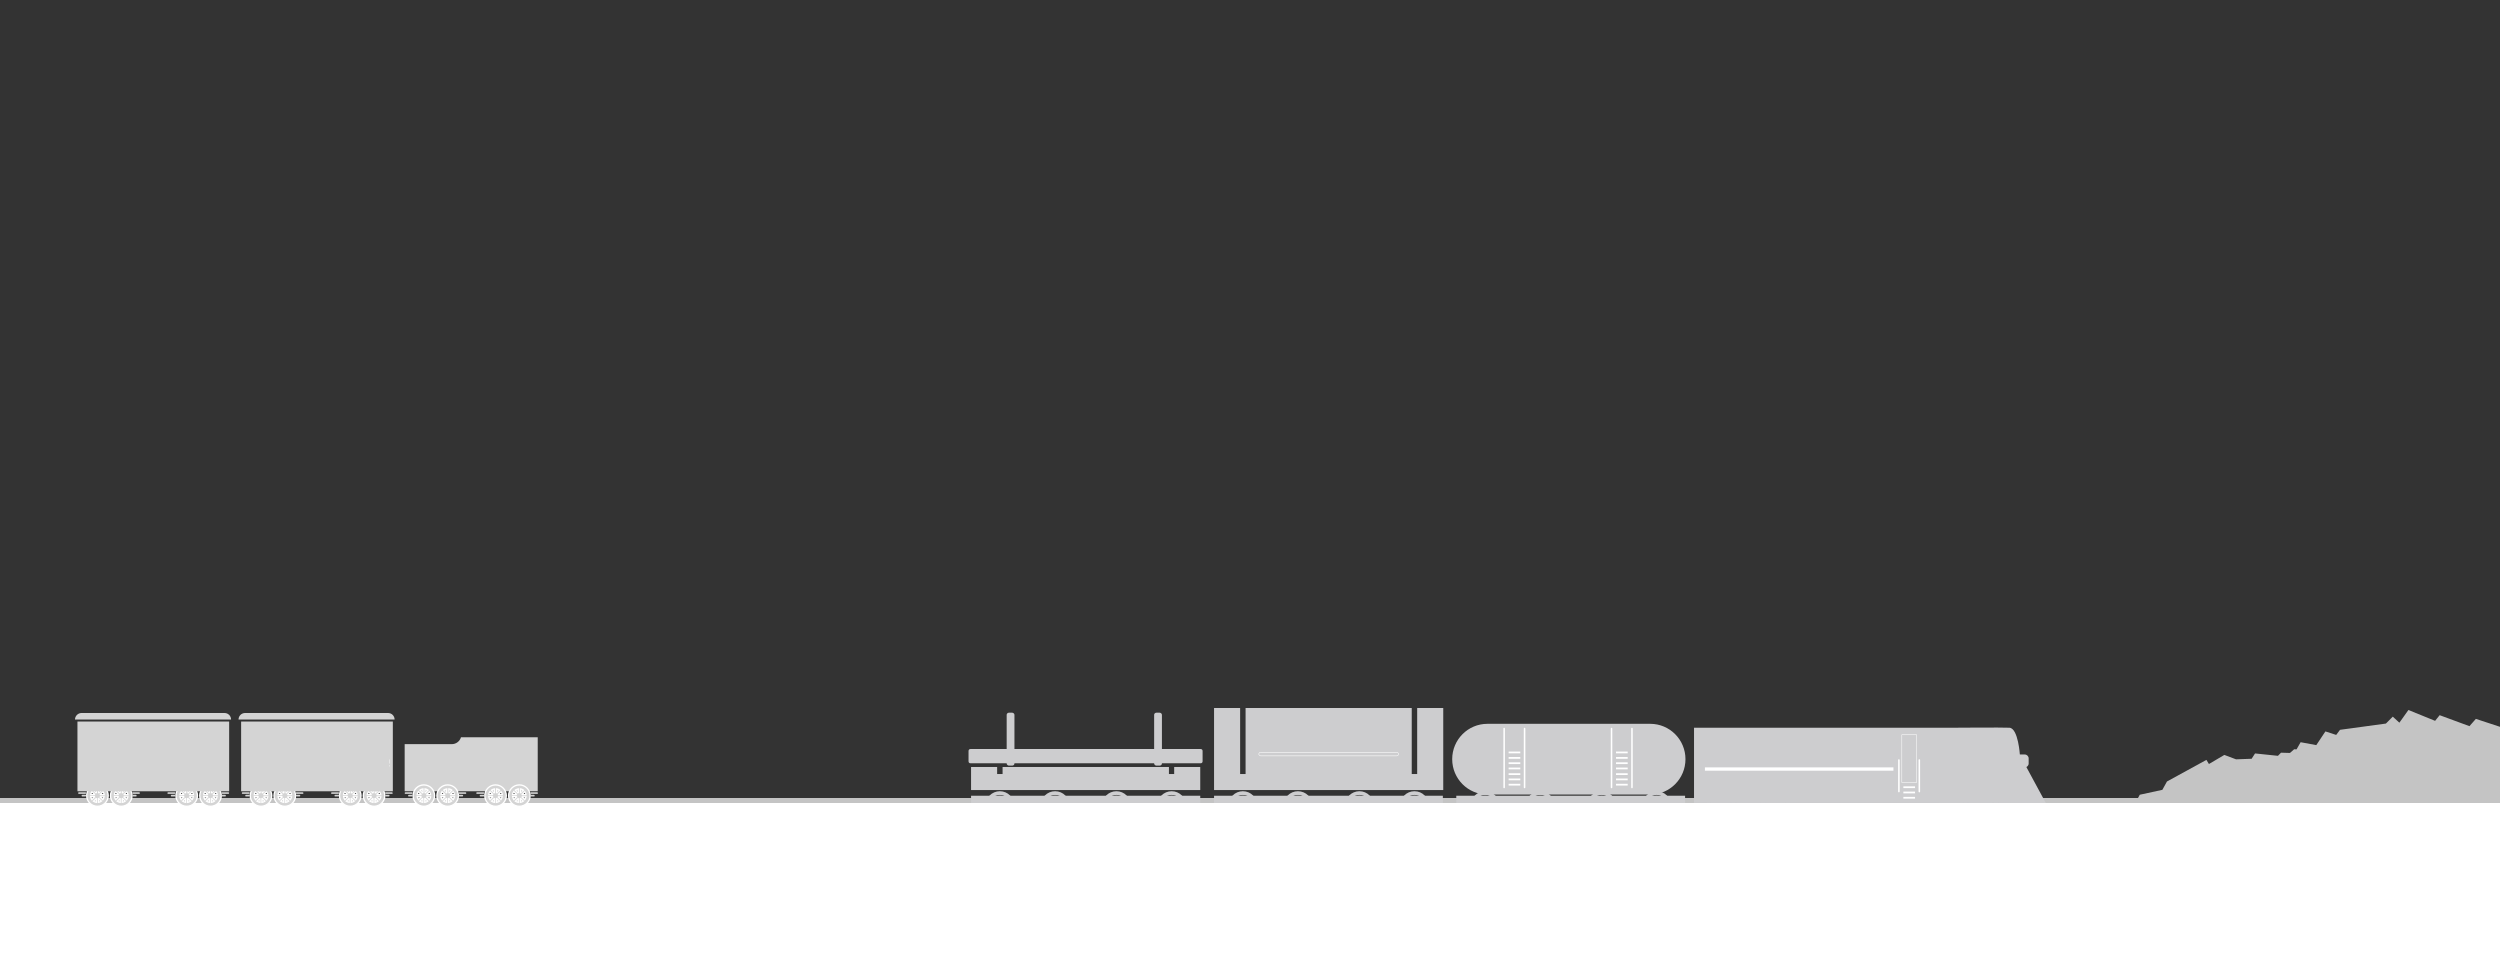 <svg width="2500" height="960" viewBox="0 0 2500 960" fill="none" xmlns="http://www.w3.org/2000/svg">
<rect x="0" y="0" width="2500" height="960" fill="#333333" stroke="none"/>
<g clip-path="url(#clip0)">
<rect x="-34" y="798" width="2621" height="9" fill="#C4C4C4"/>
<path d="M2012.32 802.938C2020.68 802.938 2027.69 808.798 2029.63 816.612H2053.17L2019.9 755.078C2019.9 755.078 2018.29 728.512 2009.54 727.73C2001.37 727.34 1956.67 727.73 1952.78 727.73C1948.89 727.73 1694.03 727.73 1694.03 727.73V802.938H2012.32Z" fill="#CDCDCF"/>
<path d="M2055.7 819.736H952V822.862H2055.7V819.736Z" fill="#CDCDCF"/>
<path d="M1953.17 790.045C1945.2 790.045 1938.78 796.491 1938.78 804.5C1938.78 812.51 1945.2 818.956 1953.17 818.956C1961.15 818.956 1967.57 812.51 1967.57 804.5C1967.57 796.491 1961.15 790.045 1953.17 790.045ZM1953.17 815.44C1947.14 815.44 1942.47 810.556 1942.47 804.696C1942.47 798.64 1947.34 793.952 1953.17 793.952C1959.2 793.952 1963.87 798.835 1963.87 804.696C1963.87 810.556 1959.01 815.44 1953.17 815.44Z" fill="#CDCDCF"/>
<path d="M1953.17 814.462C1958.65 814.462 1963.09 810.002 1963.09 804.5C1963.09 798.998 1958.65 794.537 1953.17 794.537C1947.69 794.537 1943.25 798.998 1943.25 804.5C1943.25 810.002 1947.69 814.462 1953.17 814.462Z" fill="#CDCDCF"/>
<path d="M2008.23 790.045C2000.25 790.045 1993.83 796.491 1993.83 804.5C1993.83 812.51 2000.25 818.956 2008.23 818.956C2016.21 818.956 2022.63 812.51 2022.63 804.5C2022.82 796.491 2016.21 790.045 2008.23 790.045ZM2008.23 815.44C2002.2 815.44 1997.53 810.556 1997.53 804.696C1997.53 798.64 2002.39 793.952 2008.23 793.952C2014.26 793.952 2018.93 798.835 2018.93 804.696C2019.13 810.556 2014.26 815.44 2008.23 815.44Z" fill="#CDCDCF"/>
<path d="M2008.23 814.462C2013.71 814.462 2018.15 810.002 2018.15 804.5C2018.15 798.998 2013.71 794.537 2008.23 794.537C2002.75 794.537 1998.31 798.998 1998.31 804.5C1998.31 810.002 2002.75 814.462 2008.23 814.462Z" fill="#CDCDCF"/>
<path d="M1968.54 801.573C1968.54 800.401 1969.51 799.424 1970.68 799.424H1990.53C1991.69 799.424 1992.67 800.401 1992.67 801.573C1992.67 802.745 1991.69 803.721 1990.53 803.721H1970.68C1969.51 803.721 1968.54 802.745 1968.54 801.573Z" fill="#CDCDCF"/>
<path d="M1720.68 790.045C1712.71 790.045 1706.29 796.491 1706.29 804.5C1706.29 812.51 1712.71 818.956 1720.68 818.956C1728.66 818.956 1735.08 812.51 1735.08 804.5C1735.08 796.491 1728.66 790.045 1720.68 790.045ZM1720.68 815.44C1714.65 815.44 1709.98 810.556 1709.98 804.696C1709.98 798.64 1714.85 793.952 1720.68 793.952C1726.71 793.952 1731.38 798.835 1731.38 804.696C1731.38 810.556 1726.52 815.44 1720.68 815.44Z" fill="#CDCDCF"/>
<path d="M1720.68 814.462C1726.16 814.462 1730.6 810.002 1730.6 804.5C1730.6 798.998 1726.16 794.537 1720.68 794.537C1715.2 794.537 1710.76 798.998 1710.76 804.5C1710.76 810.002 1715.2 814.462 1720.68 814.462Z" fill="#CDCDCF"/>
<path d="M1775.74 790.045C1767.76 790.045 1761.34 796.491 1761.34 804.5C1761.34 812.51 1767.76 818.956 1775.74 818.956C1783.72 818.956 1790.14 812.51 1790.14 804.5C1790.14 796.491 1783.72 790.045 1775.74 790.045ZM1775.74 815.44C1769.71 815.44 1765.04 810.556 1765.04 804.696C1765.04 798.64 1769.9 793.952 1775.74 793.952C1781.77 793.952 1786.44 798.835 1786.44 804.696C1786.64 810.556 1781.77 815.44 1775.74 815.44Z" fill="#CDCDCF"/>
<path d="M1775.74 814.462C1781.22 814.462 1785.66 810.002 1785.66 804.5C1785.66 798.998 1781.22 794.537 1775.74 794.537C1770.26 794.537 1765.82 798.998 1765.82 804.5C1765.82 810.002 1770.26 814.462 1775.74 814.462Z" fill="#CDCDCF"/>
<path d="M1736.05 801.573C1736.05 800.401 1737.02 799.424 1738.19 799.424H1758.04C1759.2 799.424 1760.18 800.401 1760.18 801.573C1760.18 802.745 1759.2 803.721 1758.04 803.721H1738.19C1737.02 803.721 1736.05 802.745 1736.05 801.573Z" fill="#CDCDCF"/>
<path d="M1456.28 795.709V813.29H1467.96V812.704C1467.96 807.625 1472.04 803.523 1477.1 803.523H1548.11C1553.17 803.523 1557.26 807.625 1557.26 812.704V813.29H1584.3V812.704C1584.3 807.625 1588.39 803.523 1593.44 803.523H1664.46C1669.51 803.523 1673.6 807.625 1673.6 812.704V813.29H1685.08V795.709H1456.28Z" fill="#CDCDCF"/>
<path d="M1601.62 791.217C1593.64 791.217 1587.22 797.663 1587.22 805.672C1587.22 813.681 1593.64 820.128 1601.62 820.128C1609.59 820.128 1616.01 813.681 1616.01 805.672C1616.01 797.663 1609.59 791.217 1601.62 791.217ZM1601.62 816.416C1595.58 816.416 1590.92 811.533 1590.92 805.672C1590.92 799.617 1595.78 794.928 1601.62 794.928C1607.65 794.928 1612.32 799.812 1612.32 805.672C1612.32 811.728 1607.45 816.416 1601.62 816.416Z" fill="#CDCDCF"/>
<path d="M1601.62 815.634C1607.1 815.634 1611.54 811.174 1611.54 805.672C1611.54 800.169 1607.1 795.709 1601.62 795.709C1596.14 795.709 1591.69 800.169 1591.69 805.672C1591.69 811.174 1596.14 815.634 1601.62 815.634Z" fill="#CDCDCF"/>
<path d="M1656.67 791.217C1648.7 791.217 1642.28 797.663 1642.28 805.672C1642.28 813.681 1648.7 820.128 1656.67 820.128C1664.65 820.128 1671.07 813.681 1671.07 805.672C1671.07 797.663 1664.65 791.217 1656.67 791.217ZM1656.67 816.416C1650.64 816.416 1645.97 811.533 1645.97 805.672C1645.97 799.617 1650.84 794.928 1656.67 794.928C1662.51 794.928 1667.37 799.812 1667.37 805.672C1667.37 811.728 1662.71 816.416 1656.67 816.416Z" fill="#CDCDCF"/>
<path d="M1656.67 815.634C1662.15 815.634 1666.59 811.174 1666.59 805.672C1666.59 800.169 1662.15 795.709 1656.67 795.709C1651.19 795.709 1646.75 800.169 1646.75 805.672C1646.75 811.174 1651.19 815.634 1656.67 815.634Z" fill="#CDCDCF"/>
<path d="M1616.98 802.545C1616.98 801.373 1617.96 800.396 1619.12 800.396H1638.97C1640.14 800.396 1641.11 801.373 1641.11 802.545C1641.11 803.717 1640.14 804.694 1638.97 804.694H1619.12C1617.96 804.889 1616.98 803.913 1616.98 802.545Z" fill="#CDCDCF"/>
<path d="M1619.51 808.407C1619.51 807.039 1620.68 805.867 1622.04 805.867H1636.05C1637.41 805.867 1638.58 807.039 1638.58 808.407C1638.58 809.774 1637.41 810.946 1636.05 810.946H1622.04C1620.68 810.946 1619.51 809.774 1619.51 808.407Z" fill="#CDCDCF"/>
<path d="M1485.08 791.217C1477.1 791.217 1470.68 797.663 1470.68 805.672C1470.68 813.681 1477.1 820.128 1485.08 820.128C1493.06 820.128 1499.48 813.681 1499.48 805.672C1499.48 797.663 1493.06 791.217 1485.08 791.217ZM1485.08 816.416C1479.05 816.416 1474.38 811.533 1474.38 805.672C1474.38 799.617 1479.24 794.928 1485.08 794.928C1491.11 794.928 1495.78 799.812 1495.78 805.672C1495.78 811.728 1490.92 816.416 1485.08 816.416Z" fill="#CDCDCF"/>
<path d="M1485.08 815.634C1490.56 815.634 1495 811.174 1495 805.672C1495 800.169 1490.56 795.709 1485.08 795.709C1479.6 795.709 1475.16 800.169 1475.16 805.672C1475.16 811.174 1479.6 815.634 1485.08 815.634Z" fill="#CDCDCF"/>
<path d="M1540.14 791.217C1532.16 791.217 1525.74 797.663 1525.74 805.672C1525.74 813.681 1532.16 820.128 1540.14 820.128C1548.11 820.128 1554.53 813.681 1554.53 805.672C1554.73 797.663 1548.11 791.217 1540.14 791.217ZM1540.14 816.416C1534.11 816.416 1529.44 811.533 1529.44 805.672C1529.44 799.617 1534.3 794.928 1540.14 794.928C1546.17 794.928 1550.84 799.812 1550.84 805.672C1551.03 811.728 1546.17 816.416 1540.14 816.416Z" fill="#CDCDCF"/>
<path d="M1540.14 815.634C1545.61 815.634 1550.06 811.174 1550.06 805.672C1550.06 800.169 1545.61 795.709 1540.14 795.709C1534.66 795.709 1530.21 800.169 1530.21 805.672C1530.21 811.174 1534.66 815.634 1540.14 815.634Z" fill="#CDCDCF"/>
<path d="M1500.45 802.545C1500.45 801.373 1501.42 800.396 1502.59 800.396H1522.43C1523.6 800.396 1524.57 801.373 1524.57 802.545C1524.57 803.717 1523.6 804.694 1522.43 804.694H1502.59C1501.42 804.889 1500.45 803.913 1500.45 802.545Z" fill="#CDCDCF"/>
<path d="M1502.98 808.407C1502.98 807.039 1504.14 805.867 1505.51 805.867H1519.51C1520.88 805.867 1522.04 807.039 1522.04 808.407C1522.04 809.774 1520.88 810.946 1519.51 810.946H1505.51C1504.14 810.946 1502.98 809.774 1502.98 808.407Z" fill="#CDCDCF"/>
<path d="M1214.06 795.709V813.29H1225.74V812.704C1225.74 807.625 1229.82 803.523 1234.88 803.523H1305.89C1310.95 803.523 1315.04 807.625 1315.04 812.704V813.29H1342.08V812.704C1342.08 807.625 1346.17 803.523 1351.22 803.523H1422.24C1427.3 803.523 1431.38 807.625 1431.38 812.704V813.29H1442.86V795.709H1214.06Z" fill="#CDCDCF"/>
<path d="M1359.39 791.217C1351.42 791.217 1345 797.663 1345 805.672C1345 813.681 1351.42 820.128 1359.39 820.128C1367.37 820.128 1373.79 813.681 1373.79 805.672C1373.79 797.663 1367.37 791.217 1359.39 791.217ZM1359.39 816.416C1353.36 816.416 1348.69 811.533 1348.69 805.672C1348.69 799.617 1353.56 794.928 1359.39 794.928C1365.43 794.928 1370.1 799.812 1370.1 805.672C1370.1 811.728 1365.23 816.416 1359.39 816.416Z" fill="#CDCDCF"/>
<path d="M1359.39 815.634C1364.87 815.634 1369.32 811.174 1369.32 805.672C1369.32 800.169 1364.87 795.709 1359.39 795.709C1353.91 795.709 1349.47 800.169 1349.47 805.672C1349.47 811.174 1353.91 815.634 1359.39 815.634Z" fill="#CDCDCF"/>
<path d="M1414.45 791.217C1406.48 791.217 1400.06 797.663 1400.06 805.672C1400.06 813.681 1406.48 820.128 1414.45 820.128C1422.43 820.128 1428.85 813.681 1428.85 805.672C1428.85 797.663 1422.43 791.217 1414.45 791.217ZM1414.45 816.416C1408.42 816.416 1403.75 811.533 1403.75 805.672C1403.75 799.617 1408.62 794.928 1414.45 794.928C1420.48 794.928 1425.15 799.812 1425.15 805.672C1425.35 811.728 1420.48 816.416 1414.45 816.416Z" fill="#CDCDCF"/>
<path d="M1414.45 815.634C1419.93 815.634 1424.37 811.174 1424.37 805.672C1424.37 800.169 1419.93 795.709 1414.45 795.709C1408.97 795.709 1404.53 800.169 1404.53 805.672C1404.53 811.174 1408.97 815.634 1414.45 815.634Z" fill="#CDCDCF"/>
<path d="M1374.76 802.545C1374.76 801.373 1375.74 800.396 1376.9 800.396H1396.75C1397.92 800.396 1398.89 801.373 1398.89 802.545C1398.89 803.717 1397.92 804.694 1396.75 804.694H1376.9C1375.74 804.889 1374.76 803.913 1374.76 802.545Z" fill="#CDCDCF"/>
<path d="M1377.29 808.407C1377.29 807.039 1378.46 805.867 1379.82 805.867H1393.83C1395.19 805.867 1396.36 807.039 1396.36 808.407C1396.36 809.774 1395.19 810.946 1393.83 810.946H1379.82C1378.46 810.946 1377.29 809.774 1377.29 808.407Z" fill="#CDCDCF"/>
<path d="M1242.86 791.217C1234.88 791.217 1228.46 797.663 1228.46 805.672C1228.46 813.681 1234.88 820.128 1242.86 820.128C1250.83 820.128 1257.25 813.681 1257.25 805.672C1257.25 797.663 1250.83 791.217 1242.86 791.217ZM1242.86 816.416C1236.83 816.416 1232.16 811.533 1232.16 805.672C1232.16 799.617 1237.02 794.928 1242.86 794.928C1248.89 794.928 1253.56 799.812 1253.56 805.672C1253.56 811.728 1248.69 816.416 1242.86 816.416Z" fill="#CDCDCF"/>
<path d="M1242.86 815.634C1248.34 815.634 1252.78 811.174 1252.78 805.672C1252.78 800.169 1248.34 795.709 1242.86 795.709C1237.38 795.709 1232.94 800.169 1232.94 805.672C1232.94 811.174 1237.38 815.634 1242.86 815.634Z" fill="#CDCDCF"/>
<path d="M1297.92 791.217C1289.94 791.217 1283.52 797.663 1283.52 805.672C1283.52 813.681 1289.94 820.128 1297.92 820.128C1305.9 820.128 1312.32 813.681 1312.32 805.672C1312.51 797.663 1305.9 791.217 1297.92 791.217ZM1297.92 816.416C1291.89 816.416 1287.22 811.533 1287.22 805.672C1287.22 799.617 1292.08 794.928 1297.92 794.928C1303.95 794.928 1308.62 799.812 1308.62 805.672C1308.81 811.728 1303.95 816.416 1297.92 816.416Z" fill="#CDCDCF"/>
<path d="M1297.92 815.634C1303.4 815.634 1307.84 811.174 1307.84 805.672C1307.84 800.169 1303.4 795.709 1297.92 795.709C1292.44 795.709 1287.99 800.169 1287.99 805.672C1287.99 811.174 1292.44 815.634 1297.92 815.634Z" fill="#CDCDCF"/>
<path d="M1258.23 802.545C1258.23 801.373 1259.2 800.396 1260.37 800.396H1280.21C1281.38 800.396 1282.35 801.373 1282.35 802.545C1282.35 803.717 1281.38 804.694 1280.21 804.694H1260.37C1259.2 804.889 1258.23 803.913 1258.23 802.545Z" fill="#CDCDCF"/>
<path d="M1260.76 808.407C1260.76 807.039 1261.93 805.867 1263.29 805.867H1277.29C1278.66 805.867 1279.82 807.039 1279.82 808.407C1279.82 809.774 1278.66 810.946 1277.29 810.946H1263.29C1261.93 810.946 1260.76 809.774 1260.76 808.407Z" fill="#CDCDCF"/>
<path d="M2028.66 763.478C2028.66 765.627 2026.91 767.385 2024.77 767.385H2006.29C2004.15 767.385 2002.4 765.627 2002.4 763.478V758.399C2002.4 756.25 2004.15 754.492 2006.29 754.492H2024.77C2026.91 754.492 2028.66 756.25 2028.66 758.399V763.478Z" fill="#CDCDCF"/>
<path d="M1916.6 734.762H1901.81V782.426H1916.6V734.762Z" stroke="white" stroke-width="0.5" stroke-miterlimit="10"/>
<path d="M1899.67 791.609C1899.67 791.999 1899.28 792.39 1898.89 792.39C1898.5 792.39 1898.12 791.999 1898.12 791.609V759.963C1898.12 759.572 1898.5 759.182 1898.89 759.182C1899.28 759.182 1899.67 759.572 1899.67 759.963V791.609Z" fill="white"/>
<path d="M1920.1 791.609C1920.1 791.999 1919.71 792.39 1919.32 792.39C1918.93 792.39 1918.54 791.999 1918.54 791.609V759.963C1918.54 759.572 1918.93 759.182 1919.32 759.182C1919.71 759.182 1920.1 759.572 1920.1 759.963V791.609Z" fill="white"/>
<path d="M1915.04 786.334H1903.37V788.092H1915.04V786.334Z" fill="white"/>
<path d="M1915.04 791.607H1903.37V793.366H1915.04V791.607Z" fill="white"/>
<path d="M1915.04 796.883H1903.37V798.641H1915.04V796.883Z" fill="white"/>
<path d="M1936.05 809.579C1936.05 812.314 1933.91 814.463 1931.19 814.463H1798.7C1795.97 814.463 1793.83 812.314 1793.83 809.579C1793.83 806.844 1795.97 804.695 1798.7 804.695H1931.19C1933.91 804.695 1936.05 806.844 1936.05 809.579Z" fill="#CDCDCF"/>
<path d="M1756.48 809.579C1756.48 812.314 1754.34 814.463 1751.62 814.463H1744.81C1742.08 814.463 1739.94 812.314 1739.94 809.579C1739.94 806.844 1742.08 804.695 1744.81 804.695H1751.62C1754.34 804.695 1756.48 806.844 1756.48 809.579Z" fill="#CDCDCF"/>
<path d="M1989.17 809.579C1989.17 812.314 1987.03 814.463 1984.3 814.463H1977.3C1974.57 814.463 1972.43 812.314 1972.43 809.579C1972.43 806.844 1974.57 804.695 1977.3 804.695H1984.11C1986.83 804.695 1989.17 806.844 1989.17 809.579Z" fill="#CDCDCF"/>
<path d="M1893.44 767.385H1704.92V770.706H1893.44V767.385Z" fill="white"/>
<path d="M1452.2 759.18C1452.2 739.645 1467.96 723.822 1487.41 723.822H1650.25C1669.71 723.822 1685.47 739.645 1685.47 759.18C1685.47 778.714 1669.71 794.537 1650.25 794.537H1487.41C1467.96 794.537 1452.2 778.714 1452.2 759.18Z" fill="#CDCDCF"/>
<path d="M1612.31 787.506C1612.31 787.897 1611.93 788.287 1611.54 788.287C1611.15 788.287 1610.76 787.897 1610.76 787.506V728.512C1610.76 728.121 1611.15 727.73 1611.54 727.73C1611.93 727.73 1612.31 728.121 1612.31 728.512V787.506Z" fill="white"/>
<path d="M1632.74 787.506C1632.74 787.897 1632.35 788.287 1631.96 788.287C1631.57 788.287 1631.19 787.897 1631.19 787.506V728.512C1631.19 728.121 1631.57 727.73 1631.96 727.73C1632.35 727.73 1632.74 728.121 1632.74 728.512V787.506Z" fill="white"/>
<path d="M1627.69 773.244H1616.01V775.002H1627.69V773.244Z" fill="white"/>
<path d="M1627.69 778.518H1616.01V780.276H1627.69V778.518Z" fill="white"/>
<path d="M1627.69 783.793H1616.01V785.551H1627.69V783.793Z" fill="white"/>
<path d="M1627.69 757.031H1616.01V758.789H1627.69V757.031Z" fill="white"/>
<path d="M1627.69 762.305H1616.01V764.063H1627.69V762.305Z" fill="white"/>
<path d="M1627.69 767.58H1616.01V769.338H1627.69V767.58Z" fill="white"/>
<path d="M1627.69 751.562H1616.01V753.321H1627.69V751.562Z" fill="white"/>
<path d="M1504.92 787.506C1504.92 787.897 1504.53 788.287 1504.14 788.287C1503.75 788.287 1503.37 787.897 1503.37 787.506V728.512C1503.37 728.121 1503.75 727.73 1504.14 727.73C1504.53 727.73 1504.92 728.121 1504.92 728.512V787.506Z" fill="white"/>
<path d="M1525.35 787.506C1525.35 787.897 1524.96 788.287 1524.57 788.287C1524.18 788.287 1523.79 787.897 1523.79 787.506V728.512C1523.79 728.121 1524.18 727.73 1524.57 727.73C1524.96 727.73 1525.35 728.121 1525.35 728.512V787.506Z" fill="white"/>
<path d="M1520.29 773.244H1508.62V775.002H1520.29V773.244Z" fill="white"/>
<path d="M1520.29 778.518H1508.62V780.276H1520.29V778.518Z" fill="white"/>
<path d="M1520.29 783.793H1508.62V785.551H1520.29V783.793Z" fill="white"/>
<path d="M1520.29 757.031H1508.62V758.789H1520.29V757.031Z" fill="white"/>
<path d="M1520.29 762.305H1508.62V764.063H1520.29V762.305Z" fill="white"/>
<path d="M1520.29 767.58H1508.62V769.338H1520.29V767.58Z" fill="white"/>
<path d="M1520.29 751.562H1508.62V753.321H1520.29V751.562Z" fill="white"/>
<path d="M1417.18 708V774.026H1411.73V708H1245.58V774.026H1240.13V708H1214.06V790.045H1443.25V708H1417.18Z" fill="#CDCDCF"/>
<path d="M1258.81 754.1C1258.81 753.123 1259.59 752.342 1260.56 752.342H1396.75C1397.72 752.342 1398.5 753.123 1398.5 754.1C1398.5 755.077 1397.72 755.858 1396.75 755.858H1260.56C1259.59 755.663 1258.81 754.881 1258.81 754.1Z" stroke="white" stroke-width="0.5" stroke-miterlimit="10"/>
<path d="M971.064 795.709V813.29H982.738V812.704C982.738 807.625 986.823 803.523 991.882 803.523H1062.89C1067.95 803.523 1072.04 807.625 1072.04 812.704V813.29H1099.08V812.704C1099.08 807.625 1103.17 803.523 1108.22 803.523H1179.63C1184.68 803.523 1188.77 807.625 1188.77 812.704V813.29H1200.25V795.709H971.064Z" fill="#CDCDCF"/>
<path d="M1116.4 791.217C1108.42 791.217 1102 797.663 1102 805.672C1102 813.681 1108.42 820.128 1116.4 820.128C1124.37 820.128 1130.79 813.681 1130.79 805.672C1130.79 797.663 1124.37 791.217 1116.4 791.217ZM1116.4 816.416C1110.37 816.416 1105.7 811.533 1105.7 805.672C1105.7 799.617 1110.56 794.928 1116.4 794.928C1122.43 794.928 1127.1 799.812 1127.1 805.672C1127.1 811.728 1122.43 816.416 1116.4 816.416Z" fill="#CDCDCF"/>
<path d="M1116.4 815.634C1121.88 815.634 1126.32 811.174 1126.32 805.672C1126.32 800.169 1121.88 795.709 1116.4 795.709C1110.92 795.709 1106.48 800.169 1106.48 805.672C1106.48 811.174 1110.92 815.634 1116.4 815.634Z" fill="#CDCDCF"/>
<path d="M1171.65 791.217C1163.67 791.217 1157.25 797.663 1157.25 805.672C1157.25 813.681 1163.67 820.128 1171.65 820.128C1179.63 820.128 1186.05 813.681 1186.05 805.672C1186.05 797.663 1179.63 791.217 1171.65 791.217ZM1171.65 816.416C1165.62 816.416 1160.95 811.533 1160.95 805.672C1160.95 799.617 1165.81 794.928 1171.65 794.928C1177.68 794.928 1182.35 799.812 1182.35 805.672C1182.35 811.728 1177.49 816.416 1171.65 816.416Z" fill="#CDCDCF"/>
<path d="M1171.65 815.634C1177.13 815.634 1181.57 811.174 1181.57 805.672C1181.57 800.169 1177.13 795.709 1171.65 795.709C1166.17 795.709 1161.73 800.169 1161.73 805.672C1161.73 811.174 1166.17 815.634 1171.65 815.634Z" fill="#CDCDCF"/>
<path d="M1131.77 802.545C1131.77 801.373 1132.74 800.396 1133.91 800.396H1153.75C1154.92 800.396 1155.89 801.373 1155.89 802.545C1155.89 803.717 1154.92 804.694 1153.75 804.694H1133.91C1132.74 804.889 1131.77 803.913 1131.77 802.545Z" fill="#CDCDCF"/>
<path d="M1134.49 808.407C1134.49 807.039 1135.66 805.867 1137.02 805.867H1151.03C1152.39 805.867 1153.56 807.039 1153.56 808.407C1153.56 809.774 1152.39 810.946 1151.03 810.946H1137.02C1135.46 810.946 1134.49 809.774 1134.49 808.407Z" fill="#CDCDCF"/>
<path d="M999.862 791.217C991.885 791.217 985.465 797.663 985.465 805.672C985.465 813.681 991.885 820.128 999.862 820.128C1007.84 820.128 1014.26 813.681 1014.26 805.672C1014.26 797.663 1007.84 791.217 999.862 791.217ZM999.862 816.416C993.831 816.416 989.161 811.533 989.161 805.672C989.161 799.617 994.025 794.928 999.862 794.928C1005.89 794.928 1010.56 799.812 1010.56 805.672C1010.76 811.728 1005.89 816.416 999.862 816.416Z" fill="#CDCDCF"/>
<path d="M999.862 815.634C1005.34 815.634 1009.78 811.174 1009.78 805.672C1009.78 800.169 1005.34 795.709 999.862 795.709C994.382 795.709 989.939 800.169 989.939 805.672C989.939 811.174 994.382 815.634 999.862 815.634Z" fill="#CDCDCF"/>
<path d="M1055.12 791.217C1047.14 791.217 1040.72 797.663 1040.72 805.672C1040.72 813.681 1047.14 820.128 1055.12 820.128C1063.09 820.128 1069.51 813.681 1069.51 805.672C1069.51 797.663 1063.09 791.217 1055.12 791.217ZM1055.12 816.416C1049.08 816.416 1044.42 811.533 1044.42 805.672C1044.42 799.617 1049.28 794.928 1055.12 794.928C1061.15 794.928 1065.82 799.812 1065.82 805.672C1065.82 811.728 1060.95 816.416 1055.12 816.416Z" fill="#CDCDCF"/>
<path d="M1055.12 815.634C1060.6 815.634 1065.04 811.174 1065.04 805.672C1065.04 800.169 1060.6 795.709 1055.12 795.709C1049.64 795.709 1045.19 800.169 1045.19 805.672C1045.19 811.174 1049.64 815.634 1055.12 815.634Z" fill="#CDCDCF"/>
<path d="M1015.23 802.545C1015.23 801.373 1016.2 800.396 1017.37 800.396H1037.22C1038.38 800.396 1039.36 801.373 1039.36 802.545C1039.36 803.717 1038.38 804.694 1037.22 804.694H1017.57C1016.2 804.889 1015.23 803.913 1015.23 802.545Z" fill="#CDCDCF"/>
<path d="M1017.96 808.407C1017.96 807.039 1019.12 805.867 1020.48 805.867H1034.49C1035.85 805.867 1037.02 807.039 1037.02 808.407C1037.02 809.774 1035.85 810.946 1034.49 810.946H1020.48C1019.12 810.946 1017.96 809.774 1017.96 808.407Z" fill="#CDCDCF"/>
<path d="M1174.18 766.994V774.027H1168.93V766.994H1002.58V774.027H997.135V766.994H971.064V790.045H1200.25V766.994H1174.18Z" fill="#CDCDCF"/>
<path d="M1202.59 750.975C1202.59 749.803 1201.81 749.021 1200.64 749.021H970.483C969.315 749.021 968.537 749.803 968.537 750.975V761.328C968.537 762.5 969.315 763.282 970.483 763.282H1200.64C1201.81 763.282 1202.59 762.5 1202.59 761.328V750.975Z" fill="#CDCDCF"/>
<path d="M1014.45 763.479C1014.45 764.651 1013.48 765.628 1012.12 765.628H1009C1007.84 765.628 1006.67 764.651 1006.67 763.479V714.838C1006.67 713.666 1007.64 712.689 1009 712.689H1012.12C1013.28 712.689 1014.45 713.666 1014.45 714.838V763.479Z" fill="#CDCDCF"/>
<path d="M1161.92 763.479C1161.92 764.651 1160.95 765.628 1159.59 765.628H1156.48C1155.31 765.628 1154.14 764.651 1154.14 763.479V714.838C1154.14 713.666 1155.12 712.689 1156.48 712.689H1159.59C1160.76 712.689 1161.92 713.666 1161.92 714.838V763.479Z" fill="#CDCDCF"/>
<rect y="803" width="2500" height="577" fill="white"/>
<path d="M2475.86 718.873L2469.45 726.166L2439.65 715.178L2435.11 720.842L2408.42 710L2399.37 722.69L2392.79 716.636L2385.91 723.565L2340.02 729.812L2336.2 734.917L2325.4 731.417L2316.29 745.127L2300.63 742.21L2296.57 749.357L2294.12 749.284L2289.97 752.955L2281.01 752.687L2277.95 755.823L2255.05 753.441L2251.62 758.765L2236.03 759.324L2224.33 754.924L2208.93 764.015L2206.41 759.883L2166.97 781.494L2162.36 789.832L2139.77 794.743L2138 798H2511V730.444L2475.86 718.873Z" fill="#C4C4C4"/>
<path d="M460.991 737.244C459.767 741.308 456.093 744.152 451.74 744.152H404.664V791.287H537.727V737.244H460.991Z" fill="#D4D4D4"/>
<path d="M447.659 806.322C441.808 806.322 436.91 801.582 436.91 795.622C436.91 789.798 441.672 784.922 447.659 784.922C453.509 784.922 458.407 789.663 458.407 795.622C458.407 801.582 453.645 806.322 447.659 806.322ZM443.713 801.175C444.529 801.717 445.482 802.124 446.57 802.259V798.602C446.434 798.602 446.434 798.602 446.298 798.467L443.713 801.175ZM448.747 802.259C449.836 802.124 450.788 801.717 451.604 801.175L449.019 798.602C448.883 798.602 448.883 798.737 448.747 798.737V802.259V802.259ZM440.992 796.841C441.128 797.925 441.536 798.873 442.216 799.686L444.801 797.112C444.801 796.977 444.665 796.977 444.665 796.841H440.992ZM453.101 799.686C453.781 798.873 454.189 797.925 454.325 796.841H450.652C450.652 796.977 450.516 796.977 450.516 797.112L453.101 799.686ZM454.461 794.674C454.325 793.59 453.917 792.642 453.237 791.694L450.652 794.268C450.652 794.403 450.788 794.539 450.788 794.674H454.461V794.674ZM444.529 794.674C444.529 794.539 444.665 794.403 444.665 794.268L442.08 791.694C441.4 792.507 441.128 793.59 440.856 794.674H444.529V794.674ZM448.747 792.642C448.883 792.642 449.019 792.778 449.155 792.778L451.74 790.204C450.924 789.527 449.836 789.121 448.747 788.985V792.642ZM446.162 792.778C446.298 792.778 446.434 792.642 446.57 792.642V788.985C445.482 789.121 444.529 789.527 443.577 790.204L446.162 792.778Z" fill="#D4D4D4"/>
<path d="M447.659 785.599C453.238 785.599 457.727 790.068 457.727 795.622C457.727 801.175 453.238 805.645 447.659 805.645C442.081 805.645 437.591 801.175 437.591 795.622C437.591 790.068 442.217 785.599 447.659 785.599ZM449.292 793.59L452.829 790.068C451.605 788.985 449.972 788.172 448.203 788.172V793.048C448.476 793.184 448.884 793.319 449.292 793.59ZM446.163 793.59C446.435 793.319 446.843 793.184 447.387 793.048V788.172C445.618 788.308 443.986 788.985 442.761 790.068L446.163 793.59ZM440.176 795.351H445.074C445.074 794.944 445.21 794.538 445.482 794.132L441.945 790.61C440.992 791.965 440.312 793.59 440.176 795.351ZM450.244 795.351H455.142C455.006 793.59 454.326 791.965 453.238 790.746L449.7 794.267C450.108 794.538 450.244 794.944 450.244 795.351ZM453.238 800.633C454.326 799.414 455.006 797.789 455.142 796.163H450.244C450.108 796.57 449.972 796.976 449.7 797.247L453.238 800.633ZM442.217 800.633L445.754 797.112C445.482 796.841 445.346 796.434 445.21 796.028H440.312C440.312 797.924 441.128 799.414 442.217 800.633ZM448.067 803.071C449.836 802.936 451.333 802.259 452.557 801.175L449.02 797.653C448.748 797.924 448.339 798.06 447.931 798.06V803.071H448.067ZM447.251 803.071V798.195C446.843 798.195 446.571 798.06 446.163 797.789L442.625 801.31C443.986 802.259 445.618 802.936 447.251 803.071ZM447.659 784.244C441.401 784.244 436.23 789.391 436.23 795.622C436.23 801.852 441.401 806.999 447.659 806.999C453.918 806.999 459.088 801.852 459.088 795.622C459.088 789.391 453.918 784.244 447.659 784.244ZM444.666 790.339C445.074 790.068 445.482 789.933 445.89 789.797V791.558L444.666 790.339ZM449.428 791.558V789.797C449.836 789.933 450.244 790.068 450.652 790.339L449.428 791.558ZM441.809 793.996C441.945 793.59 442.081 793.184 442.217 792.777L443.441 793.996H441.809ZM452.013 793.996L453.238 792.777C453.374 793.184 453.646 793.59 453.646 793.996H452.013ZM452.013 797.518H453.51C453.374 797.924 453.238 798.195 453.101 798.601L452.013 797.518ZM441.809 797.518H443.441L442.353 798.601C442.081 798.195 441.945 797.924 441.809 797.518ZM444.802 801.04L445.89 799.956V801.446C445.618 801.31 445.21 801.175 444.802 801.04ZM449.428 801.446V799.956L450.516 801.04C450.244 801.175 449.836 801.31 449.428 801.446Z" fill="white"/>
<path d="M423.848 806.322C417.998 806.322 413.1 801.582 413.1 795.622C413.1 789.798 417.862 784.922 423.848 784.922C429.698 784.922 434.597 789.663 434.597 795.622C434.597 801.582 429.835 806.322 423.848 806.322ZM424.937 802.259C426.025 802.124 426.977 801.717 427.794 801.175L425.209 798.602C425.073 798.602 425.073 798.602 424.937 798.737V802.259V802.259ZM420.039 801.175C420.855 801.717 421.807 802.124 422.896 802.259V798.602C422.76 798.602 422.76 798.602 422.624 798.467L420.039 801.175ZM417.181 796.841C417.317 797.925 417.726 798.873 418.406 799.686L420.991 797.112C420.991 796.977 420.855 796.977 420.855 796.841H417.181ZM429.426 799.686C430.107 798.873 430.515 797.925 430.651 796.841H426.977C426.977 796.977 426.841 796.977 426.841 797.112L429.426 799.686ZM430.651 794.674C430.515 793.59 430.107 792.642 429.426 791.694L426.841 794.268C426.841 794.403 426.977 794.539 426.977 794.674H430.651V794.674ZM420.855 794.674C420.855 794.539 420.991 794.403 420.991 794.268L418.406 791.694C417.726 792.507 417.453 793.59 417.181 794.674H420.855V794.674ZM424.937 792.642C425.073 792.642 425.209 792.778 425.345 792.778L427.93 790.204C427.113 789.527 426.025 789.121 424.937 788.985V792.642ZM422.488 792.778C422.624 792.778 422.76 792.642 422.896 792.642V788.985C421.807 789.121 420.855 789.527 419.902 790.204L422.488 792.778Z" fill="#D4D4D4"/>
<path d="M423.849 785.599C429.427 785.599 433.917 790.068 433.917 795.622C433.917 801.175 429.427 805.645 423.849 805.645C418.27 805.645 413.78 801.175 413.78 795.622C413.917 790.068 418.406 785.599 423.849 785.599ZM425.481 793.59L429.019 790.068C427.794 788.985 426.162 788.172 424.393 788.172V793.048C424.801 793.184 425.209 793.319 425.481 793.59ZM422.352 793.59C422.624 793.319 423.032 793.184 423.577 793.048V788.172C421.808 788.308 420.175 788.985 418.951 790.068L422.352 793.59ZM416.502 795.351H421.4C421.4 794.944 421.536 794.538 421.808 794.132L418.27 790.61C417.182 791.965 416.502 793.59 416.502 795.351ZM426.434 795.351H431.332C431.196 793.59 430.515 791.965 429.427 790.746L425.889 794.267C426.298 794.538 426.434 794.944 426.434 795.351ZM429.427 800.633C430.515 799.414 431.196 797.789 431.332 796.163H426.434C426.298 796.57 426.162 796.976 425.889 797.247L429.427 800.633ZM418.406 800.633L421.944 797.112C421.672 796.841 421.536 796.434 421.4 796.028H416.502C416.502 797.924 417.318 799.414 418.406 800.633ZM424.257 803.071C426.026 802.936 427.522 802.259 428.747 801.175L425.209 797.653C424.937 797.924 424.529 798.06 424.121 798.06V803.071H424.257ZM423.44 803.071V798.195C423.032 798.195 422.76 798.06 422.352 797.789L418.815 801.31C420.175 802.259 421.808 802.936 423.44 803.071ZM423.849 784.244C417.59 784.244 412.42 789.391 412.42 795.622C412.42 801.852 417.59 806.999 423.849 806.999C430.107 806.999 435.277 801.852 435.277 795.622C435.277 789.391 430.243 784.244 423.849 784.244ZM425.617 791.558V789.797C426.026 789.933 426.434 790.068 426.842 790.339L425.617 791.558ZM420.991 790.339C421.4 790.068 421.808 789.933 422.216 789.797V791.558L420.991 790.339ZM417.998 793.996C418.134 793.59 418.27 793.184 418.406 792.777L419.631 793.996H417.998ZM428.202 793.996L429.427 792.777C429.563 793.184 429.835 793.59 429.835 793.996H428.202ZM428.202 797.518H429.699C429.563 797.924 429.427 798.195 429.291 798.601L428.202 797.518ZM418.134 797.518H419.767L418.679 798.601C418.406 798.195 418.27 797.924 418.134 797.518ZM421.128 801.04L422.216 799.956V801.446C421.808 801.31 421.4 801.175 421.128 801.04ZM425.617 801.446V799.956L426.706 801.04C426.434 801.175 426.026 801.31 425.617 801.446Z" fill="white"/>
<path d="M404.664 793.049C404.664 792.643 405.072 792.236 405.48 792.236H411.875C412.283 792.236 412.691 792.643 412.691 793.049C412.691 793.455 412.283 793.862 411.875 793.862H405.48C404.936 793.997 404.664 793.591 404.664 793.049Z" fill="#D4D4D4"/>
<path d="M408.066 795.623C408.066 795.217 408.475 794.811 408.883 794.811H412.012C412.42 794.811 412.828 795.217 412.828 795.623C412.828 796.03 412.42 796.436 412.012 796.436H408.883C408.339 796.571 408.066 796.165 408.066 795.623Z" fill="#D4D4D4"/>
<path d="M466.298 793.049C466.298 792.643 465.89 792.236 465.482 792.236H459.359C458.951 792.236 458.543 792.643 458.543 793.049C458.543 793.455 458.951 793.862 459.359 793.862H465.482C466.026 793.997 466.298 793.591 466.298 793.049Z" fill="#D4D4D4"/>
<path d="M463.17 795.623C463.17 795.217 462.761 794.811 462.353 794.811H459.496C459.088 794.811 458.68 795.217 458.68 795.623C458.68 796.03 459.088 796.436 459.496 796.436H462.353C462.761 796.571 463.17 796.165 463.17 795.623Z" fill="#D4D4D4"/>
<path d="M374.051 806.322C368.201 806.322 363.303 801.582 363.303 795.622C363.303 789.798 368.065 784.922 374.051 784.922C379.902 784.922 384.8 789.663 384.8 795.622C384.8 801.582 380.038 806.322 374.051 806.322ZM370.106 801.175C370.922 801.717 371.874 802.124 372.963 802.259V798.602C372.827 798.602 372.827 798.602 372.691 798.467L370.106 801.175ZM375.14 802.259C376.228 802.124 377.18 801.717 377.997 801.175L375.412 798.602C375.276 798.602 375.276 798.737 375.14 798.737V802.259ZM367.384 796.841C367.52 797.925 367.929 798.873 368.609 799.686L371.194 797.112C371.194 796.977 371.058 796.977 371.058 796.841H367.384ZM379.493 799.686C380.174 798.873 380.582 797.925 380.718 796.841H377.044C377.044 796.977 376.908 796.977 376.908 797.112L379.493 799.686ZM380.854 794.674C380.718 793.59 380.31 792.642 379.63 791.694L377.044 794.268C377.044 794.403 377.181 794.539 377.181 794.674H380.854ZM370.922 794.674C370.922 794.539 371.058 794.403 371.058 794.268L368.473 791.694C367.793 792.507 367.52 793.59 367.248 794.674H370.922V794.674ZM375.14 792.642C375.276 792.642 375.412 792.778 375.548 792.778L378.133 790.204C377.317 789.527 376.228 789.121 375.14 788.985V792.642V792.642ZM372.555 792.778C372.691 792.778 372.827 792.642 372.963 792.642V788.985C371.874 789.121 370.922 789.527 369.97 790.204L372.555 792.778Z" fill="#D4D4D4"/>
<path d="M374.052 785.599C379.63 785.599 384.12 790.068 384.12 795.622C384.12 801.175 379.63 805.645 374.052 805.645C368.473 805.645 363.984 801.175 363.984 795.622C363.984 790.068 368.473 785.599 374.052 785.599ZM375.684 793.59L379.222 790.068C377.997 788.985 376.365 788.172 374.596 788.172V793.048C374.868 793.184 375.276 793.319 375.684 793.59ZM372.555 793.59C372.827 793.319 373.235 793.184 373.78 793.048V788.172C372.011 788.308 370.378 788.985 369.154 790.068L372.555 793.59ZM366.569 795.351H371.467C371.467 794.944 371.603 794.538 371.875 794.132L368.337 790.61C367.385 791.965 366.705 793.59 366.569 795.351ZM376.637 795.351H381.535C381.399 793.59 380.719 791.965 379.63 790.746L376.093 794.267C376.501 794.538 376.637 794.944 376.637 795.351ZM379.63 800.633C380.719 799.414 381.399 797.789 381.535 796.163H376.637C376.501 796.57 376.365 796.976 376.093 797.247L379.63 800.633ZM368.61 800.633L372.147 797.112C371.875 796.841 371.739 796.434 371.603 796.028H366.705C366.705 797.924 367.385 799.414 368.61 800.633ZM374.46 803.071C376.229 802.936 377.725 802.259 378.95 801.175L375.412 797.653C375.14 797.924 374.732 798.06 374.324 798.06V803.071H374.46ZM373.644 803.071V798.195C373.235 798.195 372.963 798.06 372.555 797.789L369.018 801.31C370.378 802.259 371.875 802.936 373.644 803.071ZM374.052 784.244C367.793 784.244 362.623 789.391 362.623 795.622C362.623 801.852 367.793 806.999 374.052 806.999C380.31 806.999 385.481 801.852 385.481 795.622C385.481 789.391 380.31 784.244 374.052 784.244ZM371.059 790.339C371.467 790.068 371.875 789.933 372.283 789.797V791.558L371.059 790.339ZM375.821 791.558V789.797C376.229 789.933 376.637 790.068 377.045 790.339L375.821 791.558ZM368.201 793.996C368.337 793.59 368.473 793.184 368.61 792.777L369.834 793.996H368.201ZM378.27 793.996L379.494 792.777C379.63 793.184 379.902 793.59 379.902 793.996H378.27ZM378.27 797.518H379.766C379.63 797.924 379.494 798.195 379.358 798.601L378.27 797.518ZM368.201 797.518H369.834L368.746 798.601C368.473 798.195 368.337 797.924 368.201 797.518ZM371.195 801.04L372.283 799.956V801.446C371.875 801.31 371.603 801.175 371.195 801.04ZM375.821 801.446V799.956L376.909 801.04C376.501 801.175 376.229 801.31 375.821 801.446Z" fill="white"/>
<path d="M350.243 806.322C344.392 806.322 339.494 801.582 339.494 795.622C339.494 789.798 344.256 784.922 350.243 784.922C356.093 784.922 360.991 789.663 360.991 795.622C360.991 801.582 356.229 806.322 350.243 806.322ZM351.331 802.259C352.42 802.124 353.372 801.717 354.188 801.175L351.603 798.602C351.467 798.602 351.467 798.602 351.331 798.737V802.259ZM346.433 801.175C347.249 801.717 348.202 802.124 349.29 802.259V798.602C349.154 798.602 349.154 798.602 349.018 798.467L346.433 801.175ZM343.576 796.841C343.712 797.925 344.12 798.873 344.8 799.686L347.385 797.112C347.385 796.977 347.249 796.977 347.249 796.841H343.576ZM355.821 799.686C356.501 798.873 356.909 797.925 357.045 796.841H353.372C353.372 796.977 353.236 796.977 353.236 797.112L355.821 799.686ZM357.045 794.674C356.909 793.59 356.501 792.642 355.821 791.694L353.236 794.268C353.236 794.403 353.372 794.539 353.372 794.674H357.045V794.674ZM347.249 794.674C347.249 794.539 347.385 794.403 347.385 794.268L344.8 791.694C344.12 792.507 343.848 793.59 343.576 794.674H347.249V794.674ZM351.331 792.642C351.467 792.642 351.603 792.778 351.739 792.778L354.324 790.204C353.508 789.527 352.42 789.121 351.331 788.985V792.642V792.642ZM348.746 792.778C348.882 792.778 349.018 792.642 349.154 792.642V788.985C348.066 789.121 347.113 789.527 346.161 790.204L348.746 792.778Z" fill="#D4D4D4"/>
<path d="M350.243 785.599C355.822 785.599 360.311 790.068 360.311 795.622C360.311 801.175 355.822 805.645 350.243 805.645C344.665 805.645 340.175 801.175 340.175 795.622C340.311 790.068 344.801 785.599 350.243 785.599ZM351.876 793.59L355.277 790.204C354.053 789.12 352.42 788.308 350.651 788.308V793.184C351.196 793.184 351.468 793.319 351.876 793.59ZM348.747 793.59C349.019 793.319 349.427 793.184 349.971 793.048V788.172C348.202 788.308 346.57 788.985 345.345 790.068L348.747 793.59ZM342.76 795.351H347.658C347.658 794.944 347.794 794.538 348.066 794.132L344.529 790.61C343.576 791.965 342.896 793.59 342.76 795.351ZM352.828 795.351H357.726C357.59 793.59 356.91 791.965 355.822 790.746L352.284 794.267C352.692 794.538 352.828 794.944 352.828 795.351ZM355.822 800.633C356.91 799.414 357.59 797.789 357.726 796.163H352.828C352.692 796.57 352.556 796.976 352.284 797.247L355.822 800.633ZM344.801 800.633L348.338 797.112C348.066 796.841 347.93 796.434 347.794 796.028H342.896C342.896 797.924 343.712 799.414 344.801 800.633ZM350.651 803.071C352.42 802.936 353.917 802.259 355.141 801.175L351.604 797.653C351.332 797.924 350.923 798.06 350.515 798.06V803.071H350.651ZM349.835 803.071V798.195C349.427 798.195 349.155 798.06 348.747 797.789L345.209 801.31C346.57 802.259 348.202 802.936 349.835 803.071ZM350.243 784.244C343.985 784.244 338.814 789.391 338.814 795.622C338.814 801.852 343.985 806.999 350.243 806.999C356.502 806.999 361.672 801.852 361.672 795.622C361.672 789.391 356.638 784.244 350.243 784.244ZM352.012 791.558V789.797C352.42 789.933 352.828 790.068 353.236 790.339L352.012 791.558ZM347.386 790.339C347.794 790.068 348.202 789.933 348.611 789.797V791.558L347.386 790.339ZM344.393 793.996C344.529 793.59 344.665 793.184 344.801 792.777L346.025 793.996H344.393ZM354.597 793.996L355.822 792.777C355.958 793.184 356.23 793.59 356.23 793.996H354.597ZM354.597 797.518H356.094C355.958 797.924 355.822 798.195 355.685 798.601L354.597 797.518ZM344.529 797.518H346.162L345.073 798.601C344.801 798.195 344.529 797.924 344.529 797.518ZM347.522 801.04L348.611 799.956V801.446C348.202 801.31 347.794 801.175 347.522 801.04ZM352.012 801.446V799.956L353.1 801.04C352.828 801.175 352.42 801.31 352.012 801.446Z" fill="white"/>
<path d="M331.059 793.049C331.059 792.643 331.467 792.236 331.875 792.236H338.27C338.678 792.236 339.086 792.643 339.086 793.049C339.086 793.455 338.678 793.862 338.27 793.862H331.875C331.331 793.997 331.059 793.591 331.059 793.049Z" fill="#D4D4D4"/>
<path d="M334.459 795.623C334.459 795.217 334.867 794.811 335.275 794.811H338.405C338.813 794.811 339.221 795.217 339.221 795.623C339.221 796.03 338.813 796.436 338.405 796.436H335.275C334.731 796.571 334.459 796.165 334.459 795.623Z" fill="#D4D4D4"/>
<path d="M392.693 793.049C392.693 792.643 392.285 792.236 391.876 792.236H385.754C385.346 792.236 384.938 792.643 384.938 793.049C384.938 793.455 385.346 793.862 385.754 793.862H391.876C392.421 793.997 392.693 793.591 392.693 793.049Z" fill="#D4D4D4"/>
<path d="M389.562 795.623C389.562 795.217 389.154 794.811 388.746 794.811H385.889C385.48 794.811 385.072 795.217 385.072 795.623C385.072 796.03 385.48 796.436 385.889 796.436H388.746C389.154 796.571 389.562 796.165 389.562 795.623Z" fill="#D4D4D4"/>
<path d="M284.799 806.322C278.949 806.322 274.051 801.582 274.051 795.622C274.051 789.798 278.813 784.922 284.799 784.922C290.65 784.922 295.548 789.663 295.548 795.622C295.548 801.582 290.786 806.322 284.799 806.322ZM280.854 801.175C281.67 801.717 282.622 802.124 283.711 802.259V798.602C283.575 798.602 283.575 798.602 283.439 798.467L280.854 801.175ZM285.888 802.259C286.976 802.124 287.929 801.717 288.745 801.175L286.16 798.602C286.024 798.602 286.024 798.737 285.888 798.737V802.259ZM278.132 796.841C278.269 797.925 278.677 798.873 279.357 799.686L281.942 797.112C281.942 796.977 281.806 796.977 281.806 796.841H278.132ZM290.241 799.686C290.922 798.873 291.33 797.925 291.466 796.841H287.792C287.792 796.977 287.656 796.977 287.656 797.112L290.241 799.686ZM291.602 794.674C291.466 793.59 291.058 792.642 290.378 791.694L287.792 794.268C287.792 794.403 287.929 794.539 287.929 794.674H291.602V794.674ZM281.67 794.674C281.67 794.539 281.806 794.403 281.806 794.268L279.221 791.694C278.541 792.507 278.269 793.59 277.996 794.674H281.67V794.674ZM285.888 792.642C286.024 792.642 286.16 792.778 286.296 792.778L288.881 790.204C288.065 789.527 286.976 789.121 285.888 788.985V792.642V792.642ZM283.303 792.778C283.439 792.778 283.575 792.642 283.711 792.642V788.985C282.622 789.121 281.67 789.527 280.718 790.204L283.303 792.778Z" fill="#D4D4D4"/>
<path d="M284.8 785.599C290.378 785.599 294.868 790.068 294.868 795.622C294.868 801.175 290.378 805.645 284.8 805.645C279.222 805.645 274.732 801.175 274.732 795.622C274.732 790.068 279.222 785.599 284.8 785.599ZM286.432 793.59L289.97 790.068C288.745 788.985 287.113 788.172 285.344 788.172V793.048C285.616 793.184 286.024 793.319 286.432 793.59ZM283.303 793.59C283.575 793.319 283.983 793.184 284.528 793.048V788.172C282.759 788.308 281.126 788.985 279.902 790.068L283.303 793.59ZM277.317 795.351H282.215C282.215 794.944 282.351 794.538 282.623 794.132L279.085 790.61C278.133 791.965 277.453 793.59 277.317 795.351ZM287.385 795.351H292.283C292.147 793.59 291.467 791.965 290.378 790.746L286.841 794.267C287.249 794.538 287.385 794.944 287.385 795.351ZM290.378 800.633C291.467 799.414 292.147 797.789 292.283 796.163H287.385C287.249 796.57 287.113 796.976 286.841 797.247L290.378 800.633ZM279.358 800.633L282.895 797.112C282.623 796.841 282.487 796.434 282.351 796.028H277.453C277.453 797.924 278.133 799.414 279.358 800.633ZM285.208 803.071C286.977 802.936 288.473 802.259 289.698 801.175L286.16 797.653C285.888 797.924 285.48 798.06 285.072 798.06V803.071H285.208ZM284.392 803.071V798.195C283.983 798.195 283.711 798.06 283.303 797.789L279.766 801.31C281.126 802.259 282.623 802.936 284.392 803.071ZM284.8 784.244C278.541 784.244 273.371 789.391 273.371 795.622C273.371 801.852 278.541 806.999 284.8 806.999C291.058 806.999 296.229 801.852 296.229 795.622C296.229 789.391 291.058 784.244 284.8 784.244ZM281.807 790.339C282.215 790.068 282.623 789.933 283.031 789.797V791.558L281.807 790.339ZM286.569 791.558V789.797C286.977 789.933 287.385 790.068 287.793 790.339L286.569 791.558ZM278.949 793.996C279.085 793.59 279.222 793.184 279.358 792.777L280.582 793.996H278.949ZM289.018 793.996L290.242 792.777C290.378 793.184 290.65 793.59 290.65 793.996H289.018ZM289.018 797.518H290.514C290.378 797.924 290.242 798.195 290.106 798.601L289.018 797.518ZM278.949 797.518H280.582L279.494 798.601C279.222 798.195 279.085 797.924 278.949 797.518ZM281.943 801.04L283.031 799.956V801.446C282.623 801.31 282.351 801.175 281.943 801.04ZM286.569 801.446V799.956L287.657 801.04C287.249 801.175 286.977 801.31 286.569 801.446Z" fill="white"/>
<path d="M260.989 806.322C255.138 806.322 250.24 801.582 250.24 795.622C250.24 789.798 255.002 784.922 260.989 784.922C266.839 784.922 271.737 789.663 271.737 795.622C271.737 801.582 266.975 806.322 260.989 806.322ZM262.077 802.259C263.166 802.124 264.118 801.717 264.934 801.175L262.349 798.602C262.213 798.602 262.213 798.602 262.077 798.737V802.259ZM257.179 801.175C257.995 801.717 258.948 802.124 260.036 802.259V798.602C259.9 798.602 259.9 798.602 259.764 798.467L257.179 801.175ZM254.322 796.841C254.458 797.925 254.866 798.873 255.546 799.686L258.132 797.112C258.132 796.977 257.995 796.977 257.995 796.841H254.322ZM266.567 799.686C267.247 798.873 267.655 797.925 267.792 796.841H264.118C264.118 796.977 263.982 796.977 263.982 797.112L266.567 799.686ZM267.792 794.674C267.655 793.59 267.247 792.642 266.567 791.694L263.982 794.268C263.982 794.403 264.118 794.539 264.118 794.674H267.792V794.674ZM257.995 794.674C257.995 794.539 258.132 794.403 258.132 794.268L255.546 791.694C254.866 792.507 254.594 793.59 254.322 794.674H257.995V794.674ZM262.077 792.642C262.213 792.642 262.349 792.778 262.485 792.778L265.07 790.204C264.254 789.527 263.166 789.121 262.077 788.985V792.642V792.642ZM259.492 792.778C259.628 792.778 259.764 792.642 259.9 792.642V788.985C258.812 789.121 257.859 789.527 256.907 790.204L259.492 792.778Z" fill="#D4D4D4"/>
<path d="M260.989 785.599C266.568 785.599 271.057 790.068 271.057 795.622C271.057 801.175 266.568 805.645 260.989 805.645C255.411 805.645 250.921 801.175 250.921 795.622C251.057 790.068 255.547 785.599 260.989 785.599ZM262.622 793.59L266.159 790.068C264.935 788.985 263.302 788.172 261.534 788.172V793.048C261.942 793.184 262.214 793.319 262.622 793.59ZM259.493 793.59C259.765 793.319 260.173 793.184 260.717 793.048V788.172C258.948 788.308 257.316 788.985 256.091 790.068L259.493 793.59ZM253.506 795.351H258.404C258.404 794.944 258.54 794.538 258.812 794.132L255.275 790.61C254.323 791.965 253.642 793.59 253.506 795.351ZM263.574 795.351H268.472C268.336 793.59 267.656 791.965 266.568 790.746L263.03 794.267C263.438 794.538 263.574 794.944 263.574 795.351ZM266.568 800.633C267.656 799.414 268.336 797.789 268.472 796.163H263.574C263.438 796.57 263.302 796.976 263.03 797.247L266.568 800.633ZM255.547 800.633L259.084 797.112C258.812 796.841 258.676 796.434 258.54 796.028H253.642C253.642 797.924 254.459 799.414 255.547 800.633ZM261.397 803.071C263.166 802.936 264.663 802.259 265.887 801.175L262.35 797.653C262.078 797.924 261.67 798.06 261.261 798.06V803.071H261.397ZM260.581 803.071V798.195C260.173 798.195 259.901 798.06 259.493 797.789L255.955 801.31C257.316 802.259 258.948 802.936 260.581 803.071ZM260.989 784.244C254.731 784.244 249.561 789.391 249.561 795.622C249.561 801.852 254.731 806.999 260.989 806.999C267.248 806.999 272.418 801.852 272.418 795.622C272.418 789.391 267.384 784.244 260.989 784.244ZM262.758 791.558V789.797C263.166 789.933 263.574 790.068 263.983 790.339L262.758 791.558ZM258.132 790.339C258.54 790.068 258.948 789.933 259.357 789.797V791.558L258.132 790.339ZM255.139 793.996C255.275 793.59 255.411 793.184 255.547 792.777L256.772 793.996H255.139ZM265.343 793.996L266.568 792.777C266.704 793.184 266.976 793.59 266.976 793.996H265.343ZM265.343 797.518H266.84C266.704 797.924 266.568 798.195 266.432 798.601L265.343 797.518ZM255.275 797.518H256.908L255.819 798.601C255.547 798.195 255.275 797.924 255.275 797.518ZM258.268 801.04L259.357 799.956V801.446C258.948 801.31 258.54 801.175 258.268 801.04ZM262.758 801.446V799.956L263.846 801.04C263.574 801.175 263.166 801.31 262.758 801.446Z" fill="white"/>
<path d="M241.805 793.049C241.805 792.643 242.213 792.236 242.621 792.236H249.016C249.424 792.236 249.832 792.643 249.832 793.049C249.832 793.455 249.424 793.862 249.016 793.862H242.621C242.077 793.997 241.805 793.591 241.805 793.049Z" fill="#D4D4D4"/>
<path d="M245.207 795.623C245.207 795.217 245.615 794.811 246.023 794.811H249.153C249.561 794.811 249.969 795.217 249.969 795.623C249.969 796.03 249.561 796.436 249.153 796.436H246.023C245.479 796.571 245.207 796.165 245.207 795.623Z" fill="#D4D4D4"/>
<path d="M303.439 793.049C303.439 792.643 303.031 792.236 302.622 792.236H296.5C296.092 792.236 295.684 792.643 295.684 793.049C295.684 793.455 296.092 793.862 296.5 793.862H302.622C303.167 793.997 303.439 793.591 303.439 793.049Z" fill="#D4D4D4"/>
<path d="M300.31 795.623C300.31 795.217 299.902 794.811 299.494 794.811H296.637C296.228 794.811 295.82 795.217 295.82 795.623C295.82 796.03 296.228 796.436 296.637 796.436H299.494C299.902 796.571 300.31 796.165 300.31 795.623Z" fill="#D4D4D4"/>
<path d="M519.36 806.322C513.509 806.322 508.611 801.582 508.611 795.622C508.611 789.798 513.373 784.922 519.36 784.922C525.346 784.922 530.108 789.663 530.108 795.622C529.972 801.582 525.21 806.322 519.36 806.322ZM515.414 801.175C516.23 801.717 517.183 802.124 518.271 802.259V798.602C518.135 798.602 518.135 798.602 517.999 798.467L515.414 801.175ZM520.448 802.259C521.537 802.124 522.489 801.717 523.305 801.175L520.72 798.602C520.584 798.602 520.584 798.737 520.448 798.737V802.259V802.259ZM512.557 796.841C512.693 797.925 513.101 798.873 513.781 799.686L516.367 797.112C516.367 796.977 516.23 796.977 516.23 796.841H512.557ZM524.802 799.686C525.482 798.873 525.89 797.925 526.027 796.841H522.353C522.353 796.977 522.217 796.977 522.217 797.112L524.802 799.686ZM526.027 794.674C525.89 793.59 525.482 792.642 524.802 791.694L522.217 794.268C522.217 794.403 522.353 794.539 522.353 794.674H526.027V794.674ZM516.23 794.674C516.23 794.539 516.367 794.403 516.367 794.268L513.781 791.694C513.101 792.507 512.829 793.59 512.557 794.674H516.23V794.674ZM520.448 792.642C520.584 792.642 520.72 792.778 520.856 792.778L523.441 790.204C522.625 789.527 521.537 789.121 520.448 788.985V792.642ZM517.863 792.778C517.999 792.778 518.135 792.642 518.271 792.642V788.985C517.183 789.121 516.23 789.527 515.278 790.204L517.863 792.778Z" fill="#D4D4D4"/>
<path d="M519.36 785.599C524.939 785.599 529.429 790.068 529.429 795.622C529.429 801.175 524.939 805.645 519.36 805.645C513.782 805.645 509.292 801.175 509.292 795.622C509.292 790.068 513.782 785.599 519.36 785.599ZM520.857 793.59L524.394 790.068C523.17 788.985 521.537 788.172 519.769 788.172V793.048C520.177 793.184 520.585 793.319 520.857 793.59ZM517.728 793.59C518 793.319 518.408 793.184 518.952 793.048V788.172C517.183 788.308 515.551 788.985 514.326 790.068L517.728 793.59ZM511.877 795.351H516.775C516.775 794.944 516.911 794.538 517.183 794.132L513.646 790.61C512.558 791.965 511.877 793.59 511.877 795.351ZM521.809 795.351H526.707C526.571 793.59 525.891 791.965 524.803 790.746L521.265 794.267C521.673 794.538 521.809 794.944 521.809 795.351ZM524.803 800.633C525.891 799.414 526.571 797.789 526.707 796.163H521.809C521.673 796.57 521.537 796.976 521.265 797.247L524.803 800.633ZM513.782 800.633L517.32 797.112C517.047 796.841 516.911 796.434 516.775 796.028H511.877C512.013 797.924 512.694 799.414 513.782 800.633ZM519.769 803.071C521.537 802.936 523.034 802.259 524.258 801.175L520.721 797.653C520.449 797.924 520.041 798.06 519.632 798.06V803.071H519.769ZM518.952 803.071V798.195C518.544 798.195 518.272 798.06 517.864 797.789L514.326 801.31C515.551 802.259 517.183 802.936 518.952 803.071ZM519.36 784.244C513.102 784.244 507.932 789.391 507.932 795.622C507.932 801.852 513.102 806.999 519.36 806.999C525.619 806.999 530.789 801.852 530.789 795.622C530.653 789.391 525.619 784.244 519.36 784.244ZM516.367 790.339C516.775 790.068 517.183 789.933 517.592 789.797V791.558L516.367 790.339ZM521.129 791.558V789.797C521.537 789.933 521.945 790.068 522.354 790.339L521.129 791.558ZM513.374 793.996C513.51 793.59 513.646 793.184 513.782 792.777L515.007 793.996H513.374ZM523.578 793.996L524.803 792.777C524.939 793.184 525.211 793.59 525.211 793.996H523.578ZM523.578 797.518H525.075C524.939 797.924 524.803 798.195 524.667 798.601L523.578 797.518ZM513.51 797.518H515.143L514.054 798.601C513.782 798.195 513.646 797.924 513.51 797.518ZM516.503 801.04L517.592 799.956V801.446C517.183 801.31 516.775 801.175 516.503 801.04ZM521.129 801.446V799.956L522.218 801.04C521.809 801.175 521.401 801.31 521.129 801.446Z" fill="white"/>
<path d="M495.549 806.322C489.699 806.322 484.801 801.582 484.801 795.622C484.801 789.798 489.563 784.922 495.549 784.922C501.536 784.922 506.298 789.663 506.298 795.622C506.298 801.582 501.4 806.322 495.549 806.322ZM496.638 802.259C497.726 802.124 498.679 801.717 499.495 801.175L496.91 798.602C496.774 798.602 496.774 798.602 496.638 798.737V802.259V802.259ZM491.604 801.175C492.42 801.717 493.372 802.124 494.461 802.259V798.602C494.325 798.602 494.325 798.602 494.189 798.467L491.604 801.175ZM488.882 796.841C489.019 797.925 489.427 798.873 490.107 799.686L492.692 797.112C492.692 796.977 492.556 796.977 492.556 796.841H488.882ZM500.991 799.686C501.672 798.873 502.08 797.925 502.216 796.841H498.542C498.542 796.977 498.406 796.977 498.406 797.112L500.991 799.686ZM502.216 794.674C502.08 793.59 501.672 792.642 500.991 791.694L498.406 794.268C498.406 794.403 498.542 794.539 498.542 794.674H502.216V794.674ZM492.42 794.674C492.42 794.539 492.556 794.403 492.556 794.268L489.971 791.694C489.291 792.507 489.019 793.59 488.746 794.674H492.42V794.674ZM496.638 792.642C496.774 792.642 496.91 792.778 497.046 792.778L499.495 790.204C498.679 789.527 497.59 789.121 496.502 788.985V792.642H496.638ZM494.053 792.778C494.189 792.778 494.325 792.642 494.461 792.642V788.985C493.372 789.121 492.42 789.527 491.468 790.204L494.053 792.778Z" fill="#D4D4D4"/>
<path d="M495.55 785.599C501.128 785.599 505.618 790.068 505.618 795.622C505.618 801.175 501.128 805.645 495.55 805.645C489.972 805.645 485.482 801.175 485.482 795.622C485.482 790.068 489.972 785.599 495.55 785.599ZM497.046 793.59L500.584 790.068C499.359 788.985 497.727 788.172 495.958 788.172V793.048C496.366 793.184 496.774 793.319 497.046 793.59ZM493.917 793.59C494.189 793.319 494.597 793.184 495.142 793.048V788.172C493.373 788.308 491.74 788.985 490.516 790.068L493.917 793.59ZM488.067 795.351H492.965C492.965 794.944 493.101 794.538 493.373 794.132L489.835 790.61C488.747 791.965 488.067 793.59 488.067 795.351ZM498.135 795.351H503.033C502.897 793.59 502.217 791.965 501.128 790.746L497.591 794.267C497.863 794.538 497.999 794.944 498.135 795.351ZM500.992 800.633C502.081 799.414 502.761 797.789 502.897 796.163H497.999C497.863 796.57 497.727 796.976 497.455 797.247L500.992 800.633ZM489.972 800.633L493.509 797.112C493.237 796.841 493.101 796.434 492.965 796.028H488.067C488.203 797.924 488.883 799.414 489.972 800.633ZM495.958 803.071C497.727 802.936 499.223 802.259 500.448 801.175L496.91 797.653C496.638 797.924 496.23 798.06 495.822 798.06V803.071H495.958ZM495.142 803.071V798.195C494.733 798.195 494.461 798.06 494.053 797.789L490.516 801.31C491.74 802.259 493.373 802.936 495.142 803.071ZM495.55 784.244C489.291 784.244 484.121 789.391 484.121 795.622C484.121 801.852 489.291 806.999 495.55 806.999C501.808 806.999 506.979 801.852 506.979 795.622C506.979 789.391 501.808 784.244 495.55 784.244ZM497.319 791.558V789.797C497.727 789.933 498.135 790.068 498.543 790.339L497.319 791.558ZM492.557 790.339C492.965 790.068 493.373 789.933 493.781 789.797V791.558L492.557 790.339ZM489.563 793.996C489.699 793.59 489.835 793.184 489.972 792.777L491.196 793.996H489.563ZM499.768 793.996L500.992 792.777C501.128 793.184 501.4 793.59 501.4 793.996H499.768ZM499.768 797.518H501.264C501.128 797.924 500.992 798.195 500.856 798.601L499.768 797.518ZM489.699 797.518H491.332L490.244 798.601C489.972 798.195 489.835 797.924 489.699 797.518ZM492.693 801.04L493.781 799.956V801.446C493.373 801.31 493.101 801.175 492.693 801.04ZM497.319 801.446V799.956L498.407 801.04C497.999 801.175 497.591 801.31 497.319 801.446Z" fill="white"/>
<path d="M476.23 793.049C476.23 792.643 476.639 792.236 477.047 792.236H483.441C483.85 792.236 484.258 792.643 484.258 793.049C484.258 793.455 483.85 793.862 483.441 793.862H477.047C476.639 793.997 476.23 793.591 476.23 793.049Z" fill="#D4D4D4"/>
<path d="M479.633 795.623C479.633 795.217 480.041 794.811 480.449 794.811H483.578C483.987 794.811 484.395 795.217 484.395 795.623C484.395 796.03 483.987 796.436 483.578 796.436H480.449C480.041 796.571 479.633 796.165 479.633 795.623Z" fill="#D4D4D4"/>
<path d="M537.999 793.049C537.999 792.643 537.591 792.236 537.183 792.236H531.06C530.652 792.236 530.244 792.643 530.244 793.049C530.244 793.455 530.652 793.862 531.06 793.862H537.183C537.591 793.997 537.999 793.591 537.999 793.049Z" fill="#D4D4D4"/>
<path d="M534.734 795.623C534.734 795.217 534.326 794.811 533.918 794.811H531.06C530.652 794.811 530.244 795.217 530.244 795.623C530.244 796.03 530.652 796.436 531.06 796.436H533.918C534.462 796.571 534.734 796.165 534.734 795.623Z" fill="#D4D4D4"/>
<path d="M238.539 719.501C238.539 715.844 241.532 713 245.07 713H388.065C391.739 713 394.596 715.98 394.596 719.501H238.539Z" fill="#D4D4D4"/>
<path d="M392.828 721.533H241.125V791.288H392.828V721.533Z" fill="#D4D4D4"/>
<path d="M264.662 731.691H251.057V751.738H264.662V731.691Z" fill="white"/>
<path d="M288.473 731.691H274.867V751.738H288.473V731.691Z" fill="white"/>
<path d="M312.283 731.691H298.678V751.738H312.283V731.691Z" fill="white"/>
<path d="M336.092 731.691H322.486V751.738H336.092V731.691Z" fill="white"/>
<path d="M359.903 731.691H346.297V751.738H359.903V731.691Z" fill="white"/>
<path d="M383.713 731.691H370.107V751.738H383.713V731.691Z" fill="white"/>
<path d="M389.563 759.459H244.799V763.522H389.563V759.459Z" fill="white"/>
<path d="M389.563 765.146H244.799V766.501H389.563V765.146Z" fill="white"/>
<path d="M210.512 806.322C204.662 806.322 199.764 801.582 199.764 795.622C199.764 789.798 204.526 784.922 210.512 784.922C216.363 784.922 221.261 789.663 221.261 795.622C221.261 801.582 216.363 806.322 210.512 806.322ZM206.566 801.175C207.383 801.717 208.335 802.124 209.424 802.259V798.602C209.288 798.602 209.288 798.602 209.152 798.467L206.566 801.175ZM211.601 802.259C212.689 802.124 213.641 801.717 214.458 801.175L211.873 798.602C211.737 798.602 211.737 798.737 211.601 798.737V802.259V802.259ZM203.845 796.841C203.981 797.925 204.39 798.873 205.07 799.686L207.655 797.112C207.655 796.977 207.519 796.977 207.519 796.841H203.845ZM215.954 799.686C216.635 798.873 217.043 797.925 217.179 796.841H213.505C213.505 796.977 213.369 796.977 213.369 797.112L215.954 799.686ZM217.179 794.674C217.043 793.59 216.635 792.642 215.954 791.694L213.369 794.268C213.369 794.403 213.505 794.539 213.505 794.674H217.179V794.674ZM207.383 794.674C207.383 794.539 207.519 794.403 207.519 794.268L204.934 791.694C204.254 792.507 203.981 793.59 203.709 794.674H207.383V794.674ZM211.601 792.642C211.737 792.642 211.873 792.778 212.009 792.778L214.594 790.204C213.777 789.527 212.689 789.121 211.601 788.985V792.642ZM209.016 792.778C209.152 792.778 209.288 792.642 209.424 792.642V788.985C208.335 789.121 207.383 789.527 206.43 790.204L209.016 792.778Z" fill="#D4D4D4"/>
<path d="M210.513 785.599C216.091 785.599 220.581 790.068 220.581 795.622C220.581 801.175 216.091 805.645 210.513 805.645C204.934 805.645 200.445 801.175 200.445 795.622C200.445 790.068 204.934 785.599 210.513 785.599ZM212.009 793.59L215.547 790.068C214.322 788.985 212.69 788.172 210.921 788.172V793.048C211.329 793.184 211.737 793.319 212.009 793.59ZM208.88 793.59C209.152 793.319 209.56 793.184 210.105 793.048V788.172C208.336 788.308 206.703 788.985 205.479 790.068L208.88 793.59ZM203.03 795.351H207.928C207.928 794.944 208.064 794.538 208.336 794.132L204.798 790.61C203.71 791.965 203.03 793.59 203.03 795.351ZM213.098 795.351H217.996C217.86 793.59 217.179 791.965 216.091 790.746L212.554 794.267C212.826 794.538 212.962 794.944 213.098 795.351ZM215.955 800.633C217.043 799.414 217.724 797.789 217.86 796.163H212.962C212.826 796.57 212.69 796.976 212.418 797.247L215.955 800.633ZM204.934 800.633L208.472 797.112C208.2 796.841 208.064 796.434 207.928 796.028H203.03C203.166 797.924 203.846 799.414 204.934 800.633ZM210.921 803.071C212.69 802.936 214.186 802.259 215.411 801.175L211.873 797.653C211.601 797.924 211.193 798.06 210.785 798.06V803.071H210.921ZM210.105 803.071V798.195C209.696 798.195 209.424 798.06 209.016 797.789L205.479 801.31C206.703 802.259 208.336 802.936 210.105 803.071ZM210.513 784.244C204.254 784.244 199.084 789.391 199.084 795.622C199.084 801.852 204.254 806.999 210.513 806.999C216.771 806.999 221.941 801.852 221.941 795.622C221.941 789.391 216.771 784.244 210.513 784.244ZM207.519 790.339C207.928 790.068 208.336 789.933 208.744 789.797V791.558L207.519 790.339ZM212.281 791.558V789.797C212.69 789.933 213.098 790.068 213.506 790.339L212.281 791.558ZM204.526 793.996C204.662 793.59 204.798 793.184 204.934 792.777L206.159 793.996H204.526ZM214.73 793.996L215.955 792.777C216.091 793.184 216.363 793.59 216.363 793.996H214.73ZM214.73 797.518H216.227C216.091 797.924 215.955 798.195 215.819 798.601L214.73 797.518ZM204.662 797.518H206.295L205.207 798.601C204.934 798.195 204.798 797.924 204.662 797.518ZM207.656 801.04L208.744 799.956V801.446C208.336 801.31 207.928 801.175 207.656 801.04ZM212.281 801.446V799.956L213.37 801.04C212.962 801.175 212.554 801.31 212.281 801.446Z" fill="white"/>
<path d="M186.702 806.322C180.851 806.322 175.953 801.582 175.953 795.622C175.953 789.798 180.715 784.922 186.702 784.922C192.552 784.922 197.45 789.663 197.45 795.622C197.45 801.582 192.552 806.322 186.702 806.322ZM187.79 802.259C188.878 802.124 189.831 801.717 190.647 801.175L188.062 798.602C187.926 798.602 187.926 798.602 187.79 798.737V802.259V802.259ZM182.756 801.175C183.572 801.717 184.525 802.124 185.613 802.259V798.602C185.477 798.602 185.477 798.602 185.341 798.467L182.756 801.175ZM180.035 796.841C180.171 797.925 180.579 798.873 181.259 799.686L183.844 797.112C183.844 796.977 183.708 796.977 183.708 796.841H180.035ZM192.144 799.686C192.824 798.873 193.232 797.925 193.368 796.841H189.695C189.695 796.977 189.559 796.977 189.559 797.112L192.144 799.686ZM193.368 794.674C193.232 793.59 192.824 792.642 192.144 791.694L189.695 794.268C189.695 794.403 189.831 794.539 189.831 794.674H193.368ZM183.572 794.674C183.572 794.539 183.708 794.403 183.708 794.268L181.123 791.694C180.443 792.507 180.171 793.59 179.899 794.674H183.572V794.674ZM187.79 792.642C187.926 792.642 188.062 792.778 188.198 792.778L190.783 790.204C189.967 789.527 188.878 789.121 187.79 788.985V792.642ZM185.205 792.778C185.341 792.778 185.477 792.642 185.613 792.642V788.985C184.525 789.121 183.572 789.527 182.62 790.204L185.205 792.778Z" fill="#D4D4D4"/>
<path d="M186.702 785.599C192.28 785.599 196.77 790.068 196.77 795.622C196.77 801.175 192.28 805.645 186.702 805.645C181.124 805.645 176.634 801.175 176.634 795.622C176.634 790.068 181.124 785.599 186.702 785.599ZM188.335 793.59L191.872 790.068C190.648 788.985 189.015 788.172 187.246 788.172V793.048C187.519 793.184 187.927 793.319 188.335 793.59ZM185.07 793.59C185.342 793.319 185.75 793.184 186.294 793.048V788.172C184.525 788.308 182.893 788.985 181.668 790.068L185.07 793.59ZM179.219 795.351H184.117C184.117 794.944 184.253 794.538 184.525 794.132L181.124 790.746C180.035 791.965 179.355 793.59 179.219 795.351ZM189.287 795.351H194.185C194.049 793.59 193.369 791.965 192.28 790.746L188.743 794.267C189.015 794.538 189.151 794.944 189.287 795.351ZM192.144 800.633C193.233 799.414 193.913 797.789 194.049 796.163H189.287C189.151 796.57 189.015 796.976 188.743 797.247L192.144 800.633ZM181.124 800.633L184.661 797.112C184.389 796.841 184.253 796.434 184.117 796.028H179.219C179.355 797.924 180.035 799.414 181.124 800.633ZM187.11 803.071C188.879 802.936 190.376 802.259 191.6 801.175L188.063 797.653C187.791 797.924 187.382 798.06 186.974 798.06V803.071H187.11ZM186.294 803.071V798.195C185.886 798.195 185.614 798.06 185.206 797.789L181.668 801.31C183.029 802.259 184.525 802.936 186.294 803.071ZM186.702 784.244C180.444 784.244 175.273 789.391 175.273 795.622C175.273 801.852 180.444 806.999 186.702 806.999C192.961 806.999 198.131 801.852 198.131 795.622C198.131 789.391 192.961 784.244 186.702 784.244ZM188.471 791.558V789.797C188.879 789.933 189.287 790.068 189.695 790.339L188.471 791.558ZM183.709 790.339C184.117 790.068 184.525 789.933 184.933 789.797V791.558L183.709 790.339ZM180.852 793.996C180.988 793.59 181.124 793.184 181.26 792.777L182.484 793.996H180.852ZM190.92 793.996L192.144 792.777C192.28 793.184 192.553 793.59 192.553 793.996H190.92ZM190.92 797.518H192.417C192.28 797.924 192.144 798.195 192.008 798.601L190.92 797.518ZM180.852 797.518H182.484L181.396 798.601C181.124 798.195 180.988 797.924 180.852 797.518ZM183.845 801.04L184.933 799.956V801.446C184.525 801.31 184.253 801.175 183.845 801.04ZM188.471 801.446V799.956L189.559 801.04C189.151 801.175 188.879 801.31 188.471 801.446Z" fill="white"/>
<path d="M167.383 793.049C167.383 792.643 167.791 792.236 168.199 792.236H174.594C175.002 792.236 175.41 792.643 175.41 793.049C175.41 793.455 175.002 793.862 174.594 793.862H168.199C167.791 793.997 167.383 793.591 167.383 793.049Z" fill="#D4D4D4"/>
<path d="M170.783 795.623C170.783 795.217 171.191 794.811 171.6 794.811H174.729C175.137 794.811 175.545 795.217 175.545 795.623C175.545 796.03 175.137 796.436 174.729 796.436H171.6C171.191 796.571 170.783 796.165 170.783 795.623Z" fill="#D4D4D4"/>
<path d="M229.152 793.049C229.152 792.643 228.744 792.236 228.335 792.236H222.213C221.805 792.236 221.396 792.643 221.396 793.049C221.396 793.455 221.805 793.862 222.213 793.862H228.335C228.744 793.997 229.152 793.591 229.152 793.049Z" fill="#D4D4D4"/>
<path d="M225.886 795.623C225.886 795.217 225.478 794.811 225.07 794.811H222.213C221.805 794.811 221.396 795.217 221.396 795.623C221.396 796.03 221.805 796.436 222.213 796.436H225.07C225.614 796.571 225.886 796.165 225.886 795.623Z" fill="#D4D4D4"/>
<path d="M121.258 806.322C115.408 806.322 110.51 801.582 110.51 795.622C110.51 789.798 115.272 784.922 121.258 784.922C127.109 784.922 132.007 789.663 132.007 795.622C132.007 801.582 127.109 806.322 121.258 806.322ZM117.313 801.175C118.129 801.717 119.081 802.124 120.17 802.259V798.602C120.034 798.602 120.034 798.602 119.898 798.467L117.313 801.175ZM122.347 802.259C123.435 802.124 124.388 801.717 125.204 801.175L122.619 798.602C122.483 798.602 122.483 798.737 122.347 798.737V802.259ZM114.591 796.841C114.728 797.925 115.136 798.873 115.816 799.686L118.401 797.112C118.401 796.977 118.265 796.977 118.265 796.841H114.591ZM126.7 799.686C127.381 798.873 127.789 797.925 127.925 796.841H124.251C124.251 796.977 124.115 796.977 124.115 797.112L126.7 799.686ZM127.925 794.674C127.789 793.59 127.381 792.642 126.7 791.694L124.251 794.268C124.251 794.403 124.388 794.539 124.388 794.674H127.925ZM118.129 794.674C118.129 794.539 118.265 794.403 118.265 794.268L115.68 791.694C115 792.507 114.728 793.59 114.455 794.674H118.129V794.674ZM122.347 792.642C122.483 792.642 122.619 792.778 122.755 792.778L125.34 790.204C124.524 789.527 123.435 789.121 122.347 788.985V792.642V792.642ZM119.762 792.778C119.898 792.778 120.034 792.642 120.17 792.642V788.985C119.081 789.121 118.129 789.527 117.177 790.204L119.762 792.778Z" fill="#D4D4D4"/>
<path d="M121.259 785.599C126.837 785.599 131.327 790.068 131.327 795.622C131.327 801.175 126.837 805.645 121.259 805.645C115.681 805.645 111.191 801.175 111.191 795.622C111.191 790.068 115.681 785.599 121.259 785.599ZM122.755 793.59L126.293 790.068C125.068 788.985 123.436 788.172 121.667 788.172V793.048C122.075 793.184 122.483 793.319 122.755 793.59ZM119.626 793.59C119.898 793.319 120.306 793.184 120.851 793.048V788.172C119.082 788.308 117.449 788.985 116.225 790.068L119.626 793.59ZM113.776 795.351H118.674C118.674 794.944 118.81 794.538 119.082 794.132L115.544 790.61C114.456 791.965 113.776 793.59 113.776 795.351ZM123.844 795.351H128.742C128.606 793.59 127.926 791.965 126.837 790.746L123.3 794.267C123.572 794.538 123.708 794.944 123.844 795.351ZM126.701 800.633C127.79 799.414 128.47 797.789 128.606 796.163H123.708C123.572 796.57 123.436 796.976 123.164 797.247L126.701 800.633ZM115.681 800.633L119.218 797.112C118.946 796.841 118.81 796.434 118.674 796.028H113.776C113.912 797.924 114.592 799.414 115.681 800.633ZM121.667 803.071C123.436 802.936 124.932 802.259 126.157 801.175L122.619 797.789C122.347 798.06 121.939 798.195 121.531 798.195V803.071H121.667ZM120.851 803.071V798.195C120.442 798.195 120.17 798.06 119.762 797.789L116.225 801.31C117.449 802.259 119.082 802.936 120.851 803.071ZM121.259 784.244C115 784.244 109.83 789.391 109.83 795.622C109.83 801.852 115 806.999 121.259 806.999C127.517 806.999 132.688 801.852 132.688 795.622C132.688 789.391 127.517 784.244 121.259 784.244ZM118.266 790.339C118.674 790.068 119.082 789.933 119.49 789.797V791.558L118.266 790.339ZM123.028 791.558V789.797C123.436 789.933 123.844 790.068 124.252 790.339L123.028 791.558ZM115.272 793.996C115.408 793.59 115.544 793.184 115.681 792.777L116.905 793.996H115.272ZM125.477 793.996L126.701 792.777C126.837 793.184 127.109 793.59 127.109 793.996H125.477ZM125.477 797.518H126.973C126.837 797.924 126.701 798.195 126.565 798.601L125.477 797.518ZM115.408 797.518H117.041L115.817 798.601C115.681 798.195 115.544 797.924 115.408 797.518ZM118.402 801.04L119.49 799.956V801.446C119.082 801.31 118.674 801.175 118.402 801.04ZM123.028 801.446V799.956L124.116 801.04C123.708 801.175 123.3 801.31 123.028 801.446Z" fill="white"/>
<path d="M97.448 806.322C91.597 806.322 86.699 801.582 86.699 795.622C86.699 789.798 91.461 784.922 97.448 784.922C103.434 784.922 108.196 789.663 108.196 795.622C108.196 801.582 103.298 806.322 97.448 806.322ZM98.536 802.259C99.625 802.124 100.577 801.717 101.393 801.175L98.808 798.602C98.672 798.602 98.672 798.602 98.536 798.737V802.259V802.259ZM93.502 801.175C94.318 801.717 95.271 802.124 96.359 802.259V798.602C96.223 798.602 96.223 798.602 96.087 798.467L93.502 801.175ZM90.781 796.841C90.917 797.925 91.325 798.873 92.005 799.686L94.591 797.112C94.591 796.977 94.454 796.977 94.454 796.841H90.781ZM102.89 799.686C103.57 798.873 103.978 797.925 104.114 796.841H100.441C100.441 796.977 100.305 796.977 100.305 797.112L102.89 799.686ZM104.114 794.674C103.978 793.59 103.57 792.642 102.89 791.694L100.441 794.268C100.441 794.403 100.577 794.539 100.577 794.674H104.114ZM94.318 794.674C94.318 794.539 94.454 794.403 94.454 794.268L91.869 791.694C91.189 792.507 90.917 793.59 90.645 794.674H94.318V794.674ZM98.536 792.642C98.672 792.642 98.808 792.778 98.944 792.778L101.529 790.204C100.713 789.527 99.625 789.121 98.536 788.985V792.642ZM95.951 792.778C96.087 792.778 96.223 792.642 96.359 792.642V788.985C95.271 789.121 94.318 789.527 93.366 790.204L95.951 792.778Z" fill="#D4D4D4"/>
<path d="M97.448 785.599C103.027 785.599 107.516 790.068 107.516 795.622C107.516 801.175 103.027 805.645 97.448 805.645C91.87 805.645 87.38 801.175 87.38 795.622C87.38 790.068 91.87 785.599 97.448 785.599ZM99.081 793.59L102.618 790.068C101.394 788.985 99.761 788.172 97.993 788.172V793.048C98.265 793.184 98.673 793.319 99.081 793.59ZM95.816 793.59C96.088 793.319 96.496 793.184 97.04 793.048V788.172C95.271 788.308 93.639 788.985 92.414 790.068L95.816 793.59ZM89.965 795.351H94.863C94.863 794.944 94.999 794.538 95.271 794.132L91.734 790.61C90.781 791.965 90.101 793.59 89.965 795.351ZM100.033 795.351H104.931C104.795 793.59 104.115 791.965 103.027 790.746L99.489 794.267C99.761 794.538 99.897 794.944 100.033 795.351ZM102.891 800.633C103.979 799.414 104.659 797.789 104.795 796.163H99.897C99.761 796.57 99.625 796.976 99.353 797.247L102.891 800.633ZM91.87 800.633L95.407 797.112C95.135 796.841 94.999 796.434 94.863 796.028H89.965C90.101 797.924 90.781 799.414 91.87 800.633ZM97.856 803.071C99.625 802.936 101.122 802.259 102.346 801.175L98.809 797.653C98.537 797.924 98.129 798.06 97.72 798.06V803.071H97.856ZM97.04 803.071V798.195C96.632 798.195 96.36 798.06 95.952 797.789L92.414 801.31C93.775 802.259 95.271 802.936 97.04 803.071ZM97.448 784.244C91.19 784.244 86.019 789.391 86.019 795.622C86.019 801.852 91.19 806.999 97.448 806.999C103.707 806.999 108.877 801.852 108.877 795.622C108.877 789.391 103.707 784.244 97.448 784.244ZM99.217 791.558V789.797C99.625 789.933 100.033 790.068 100.442 790.339L99.217 791.558ZM94.455 790.339C94.863 790.068 95.271 789.933 95.68 789.797V791.558L94.455 790.339ZM91.598 793.996C91.734 793.59 91.87 793.184 92.006 792.777L93.231 793.996H91.598ZM101.666 793.996L102.891 792.777C103.027 793.184 103.299 793.59 103.299 793.996H101.666ZM101.666 797.518H103.163C103.027 797.924 102.891 798.195 102.754 798.601L101.666 797.518ZM91.598 797.518H93.231L92.142 798.601C91.87 798.195 91.734 797.924 91.598 797.518ZM94.591 801.04L95.68 799.956V801.446C95.271 801.31 94.999 801.175 94.591 801.04ZM99.217 801.446V799.956L100.305 801.04C99.897 801.175 99.625 801.31 99.217 801.446Z" fill="white"/>
<path d="M78.129 793.049C78.129 792.643 78.537 792.236 78.945 792.236H85.34C85.748 792.236 86.156 792.643 86.156 793.049C86.156 793.455 85.748 793.862 85.34 793.862H78.945C78.537 793.997 78.129 793.591 78.129 793.049Z" fill="#D4D4D4"/>
<path d="M81.531 795.623C81.531 795.217 81.939 794.811 82.348 794.811H85.477C85.885 794.811 86.293 795.217 86.293 795.623C86.293 796.03 85.885 796.436 85.477 796.436H82.348C81.939 796.571 81.531 796.165 81.531 795.623Z" fill="#D4D4D4"/>
<path d="M139.9 793.049C139.9 792.643 139.492 792.236 139.083 792.236H132.961C132.553 792.236 132.145 792.643 132.145 793.049C132.145 793.455 132.553 793.862 132.961 793.862H139.083C139.492 793.997 139.9 793.591 139.9 793.049Z" fill="#D4D4D4"/>
<path d="M136.634 795.623C136.634 795.217 136.226 794.811 135.818 794.811H132.961C132.553 794.811 132.145 795.217 132.145 795.623C132.145 796.03 132.553 796.436 132.961 796.436H135.818C136.362 796.571 136.634 796.165 136.634 795.623Z" fill="#D4D4D4"/>
<path d="M75 719.501C75 715.98 77.993 713 81.531 713H224.526C228.2 713 231.057 715.98 231.057 719.501H75Z" fill="#D4D4D4"/>
<path d="M229.152 721.533H77.449V791.288H229.152V721.533Z" fill="#D4D4D4"/>
<path d="M101.123 731.691H87.518V751.738H101.123V731.691Z" fill="white"/>
<path d="M124.932 731.691H111.326V751.738H124.932V731.691Z" fill="white"/>
<path d="M148.742 731.691H135.137V751.738H148.742V731.691Z" fill="white"/>
<path d="M172.553 731.691H158.947V751.738H172.553V731.691Z" fill="white"/>
<path d="M196.362 731.691H182.756V751.738H196.362V731.691Z" fill="white"/>
<path d="M220.172 731.691H206.566V751.738H220.172V731.691Z" fill="white"/>
<path d="M226.022 759.459H81.258V763.522H226.022V759.459Z" fill="white"/>
<path d="M226.022 765.146H81.258V766.501H226.022V765.146Z" fill="white"/>
<rect x="243.711" y="723.836" width="145.58" height="60.951" fill="#D4D4D4"/>
<rect x="80.441" y="723.836" width="145.58" height="60.951" fill="#D4D4D4"/>
</g>
<defs>
<clipPath id="clip0">
<rect width="2500" height="960" fill="white"/>
</clipPath>
</defs>
</svg>
